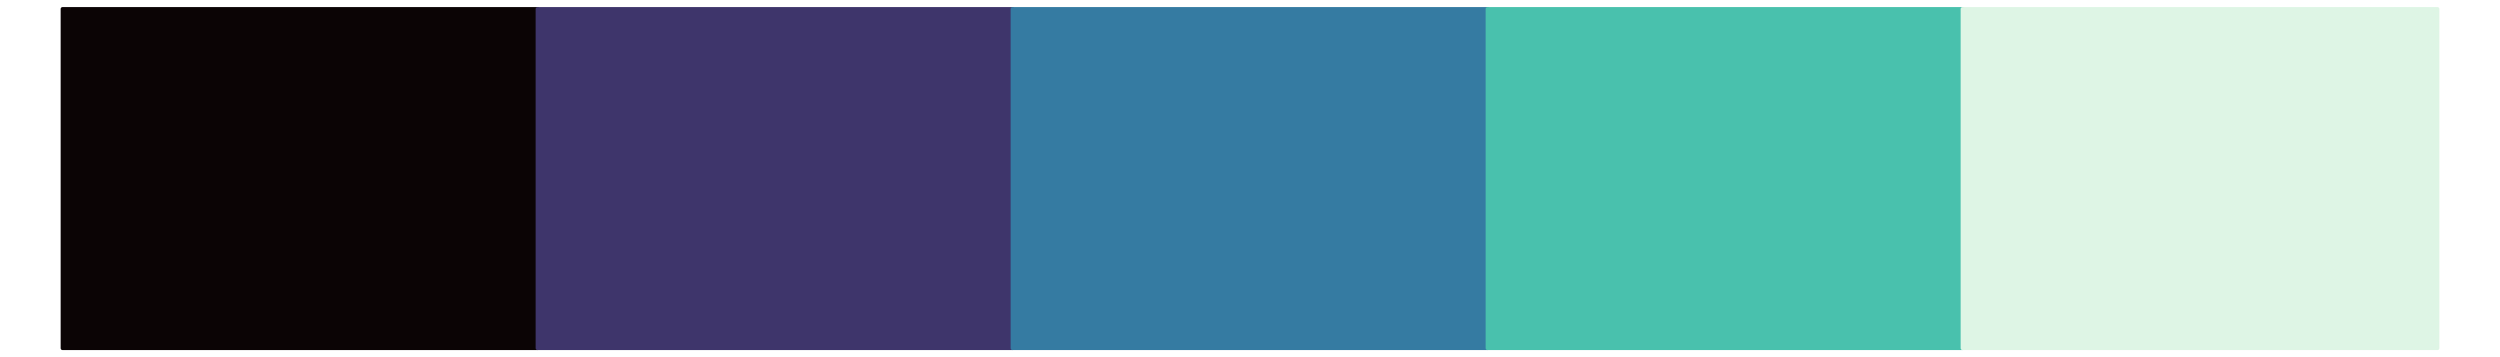 <?xml version="1.0" encoding="UTF-8"?>
<svg xmlns="http://www.w3.org/2000/svg" xmlns:xlink="http://www.w3.org/1999/xlink" width="504pt" height="72pt" viewBox="0 0 504 72" version="1.1">
<g id="surface40">
<rect x="0" y="0" width="504" height="72" style="fill:rgb(100%,100%,100%);fill-opacity:1;stroke:none;"/>
<path style="fill-rule:nonzero;fill:rgb(4.314%,1.569%,1.961%);fill-opacity:1;stroke-width:0.75;stroke-linecap:round;stroke-linejoin:round;stroke:rgb(4.314%,1.569%,1.961%);stroke-opacity:1;stroke-miterlimit:10;" d="M 12.602 70.199 L 108.363 70.199 L 108.363 1.801 L 12.602 1.801 Z M 12.602 70.199 "/>
<path style="fill-rule:nonzero;fill:rgb(24.314%,20.784%,41.961%);fill-opacity:1;stroke-width:0.75;stroke-linecap:round;stroke-linejoin:round;stroke:rgb(24.314%,20.784%,41.961%);stroke-opacity:1;stroke-miterlimit:10;" d="M 108.359 70.199 L 204.121 70.199 L 204.121 1.801 L 108.359 1.801 Z M 108.359 70.199 "/>
<path style="fill-rule:nonzero;fill:rgb(20.784%,48.235%,63.529%);fill-opacity:1;stroke-width:0.75;stroke-linecap:round;stroke-linejoin:round;stroke:rgb(20.784%,48.235%,63.529%);stroke-opacity:1;stroke-miterlimit:10;" d="M 204.121 70.199 L 299.883 70.199 L 299.883 1.801 L 204.121 1.801 Z M 204.121 70.199 "/>
<path style="fill-rule:nonzero;fill:rgb(28.627%,75.686%,67.843%);fill-opacity:1;stroke-width:0.75;stroke-linecap:round;stroke-linejoin:round;stroke:rgb(28.627%,75.686%,67.843%);stroke-opacity:1;stroke-miterlimit:10;" d="M 299.879 70.199 L 395.641 70.199 L 395.641 1.801 L 299.879 1.801 Z M 299.879 70.199 "/>
<path style="fill-rule:nonzero;fill:rgb(87.059%,96.078%,89.804%);fill-opacity:1;stroke-width:0.75;stroke-linecap:round;stroke-linejoin:round;stroke:rgb(87.059%,96.078%,89.804%);stroke-opacity:1;stroke-miterlimit:10;" d="M 395.641 70.199 L 491.402 70.199 L 491.402 1.801 L 395.641 1.801 Z M 395.641 70.199 "/>
</g>
</svg>
